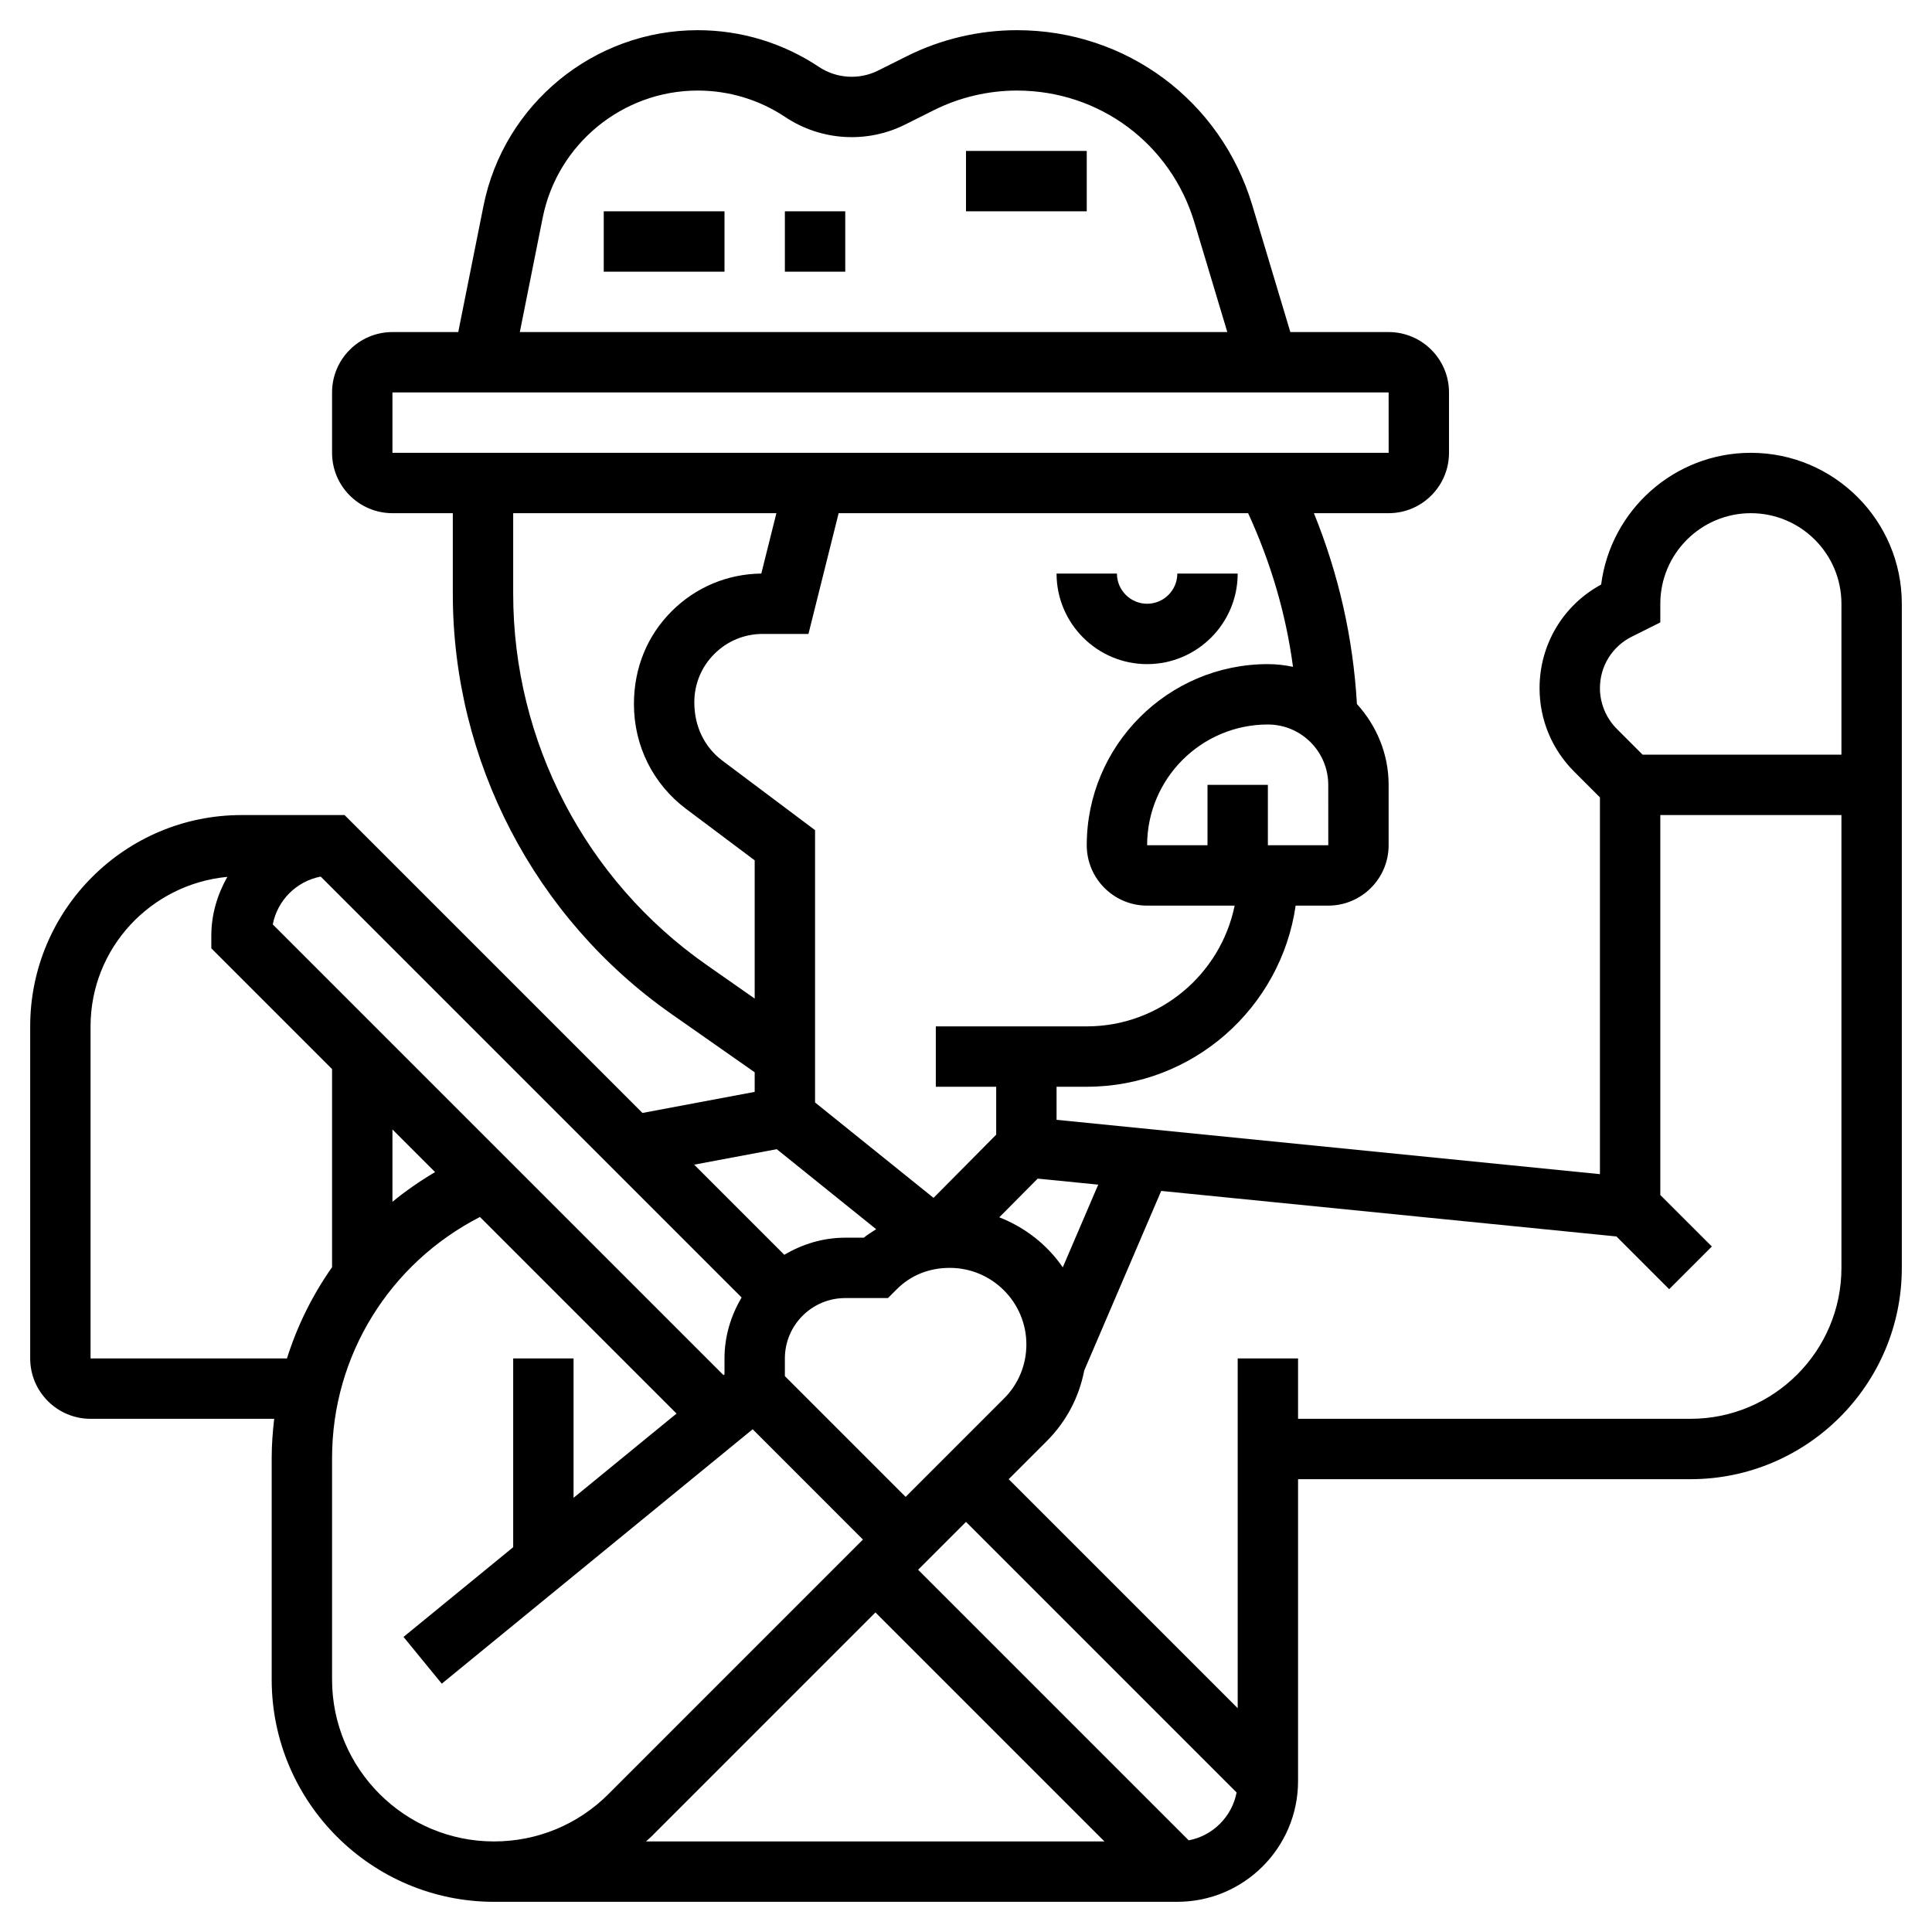 <svg id="_x33_0" enable-background="new 0 0 64 64" height="512" viewBox="0 0 64 64" width="512" xmlns="http://www.w3.org/2000/svg"><g><path d="m38 22c1.654 0 3-1.346 3-3h-2c0 .551-.449 1-1 1s-1-.449-1-1h-2c0 1.654 1.346 3 3 3z"/><path d="m20 7h4v2h-4z"/><path d="m26 7h2v2h-2z"/><path d="m32 5h4v2h-4z"/><path d="m58 15c-2.542 0-4.646 1.906-4.96 4.364-1.262.685-2.04 1.988-2.04 3.432 0 1.043.406 2.024 1.144 2.762l.856.856v12.481l-18-1.8v-1.095h1c3.519 0 6.432-2.613 6.92-6h1.08c1.103 0 2-.897 2-2v-2c0-1.033-.404-1.967-1.05-2.678-.126-2.188-.606-4.305-1.425-6.322h2.475c1.103 0 2-.897 2-2v-2c0-1.103-.897-2-2-2h-3.256l-1.259-4.197c-1.042-3.471-4.175-5.803-7.799-5.803-1.257 0-2.516.297-3.641.859l-.956.478c-.627.314-1.379.267-1.963-.122-1.193-.795-2.581-1.215-4.014-1.215-3.437 0-6.421 2.446-7.095 5.816l-.837 4.184h-2.18c-1.103 0-2 .897-2 2v2c0 1.103.897 2 2 2h2v2.669c0 5.542 2.711 10.749 7.251 13.927l2.749 1.925v.649l-3.718.698-9.868-9.868h-3.414c-3.86 0-7 3.14-7 7v11c0 1.103.897 2 2 2h6.083c-.05.428-.083.86-.083 1.299v7.337c0 4.06 3.304 7.364 7.364 7.364h22.222.414c2.206 0 4-1.794 4-4v-.414-9.586h13c3.86 0 7-3.141 7-7v-22c0-2.757-2.243-5-5-5zm-3.946 6.091.946-.473v-.618c0-1.654 1.346-3 3-3s3 1.346 3 3v5h-6.586l-.856-.856c-.354-.355-.558-.846-.558-1.348 0-.727.404-1.38 1.054-1.705zm-17.674 18.152-1.174 2.739c-.511-.743-1.243-1.321-2.103-1.657l1.272-1.282zm-6.38 10.343-4-4v-.586c0-1.103.897-2 2-2h1.415l.293-.293c.455-.456 1.061-.707 1.756-.707 1.398 0 2.536 1.138 2.536 2.536 0 .677-.263 1.313-.739 1.789zm12-21.586v-2h-2v2h-2c0-2.206 1.794-4 4-4 1.103 0 2 .897 2 2l.001 2zm.832-5.91c-.269-.057-.546-.09-.832-.09-3.309 0-6 2.691-6 6 0 1.103.897 2 2 2h2.899c-.465 2.279-2.484 4-4.899 4h-5v2h2v1.588l-2.075 2.093-3.925-3.16v-9.021l-3.068-2.301c-.592-.444-.932-1.129-.932-1.935 0-.605.235-1.173.663-1.601s.996-.663 1.601-.663h1.517l1-4h13.565c.747 1.626 1.252 3.328 1.486 5.09zm-24.854-14.881c.488-2.439 2.647-4.209 5.134-4.209 1.037 0 2.042.304 2.904.879 1.182.787 2.701.881 3.967.247l.956-.478c.849-.424 1.799-.648 2.747-.648 2.733 0 5.098 1.759 5.883 4.377l1.087 3.623h-23.436zm-4.978 5.791h33l.001 2h-33.001zm10.398 18.958c-4.006-2.804-6.398-7.398-6.398-12.289v-2.669h8.719l-.5 2c-1.122.012-2.175.454-2.97 1.249-.806.805-1.249 1.876-1.249 3.072 0 1.385.631 2.652 1.732 3.478l2.268 1.701v4.579zm2.333 6.11 3.293 2.651c-.139.09-.28.175-.409.281h-.615c-.74 0-1.424.215-2.019.567l-2.986-2.986zm-1.164 4.913c-.352.595-.567 1.279-.567 2.019v.526l-.033.027-14.931-14.931c.154-.8.787-1.431 1.588-1.584zm-11.567-5.567 1.413 1.413c-.499.294-.972.622-1.413.985zm-10 7.586v-11c0-2.596 1.996-4.712 4.531-4.953-.328.581-.531 1.24-.531 1.953v.414l4 4v6.563c-.647.922-1.154 1.939-1.494 3.023zm8 10.636v-7.337c0-3.399 1.911-6.453 4.899-7.985l6.512 6.512-3.411 2.791v-4.617h-2v6.253l-3.633 2.972 1.267 1.549 10.299-8.428 3.653 3.654-8.433 8.434c-1.01 1.009-2.356 1.566-3.789 1.566-2.958 0-5.364-2.406-5.364-5.364zm10.399 5.364c.055-.052.114-.099.168-.152l7.433-7.434 7.586 7.586zm17.979-.036-8.964-8.964 1.586-1.586 8.964 8.964c-.153.801-.786 1.433-1.586 1.586zm16.622-13.964h-13v-2h-2v11.586l-7.586-7.586 1.261-1.261c.647-.647 1.072-1.457 1.241-2.338l2.55-5.95 15.08 1.508 1.747 1.747 1.414-1.414-1.707-1.706v-12.586h6v15c0 2.757-2.243 5-5 5z"/></g></svg>